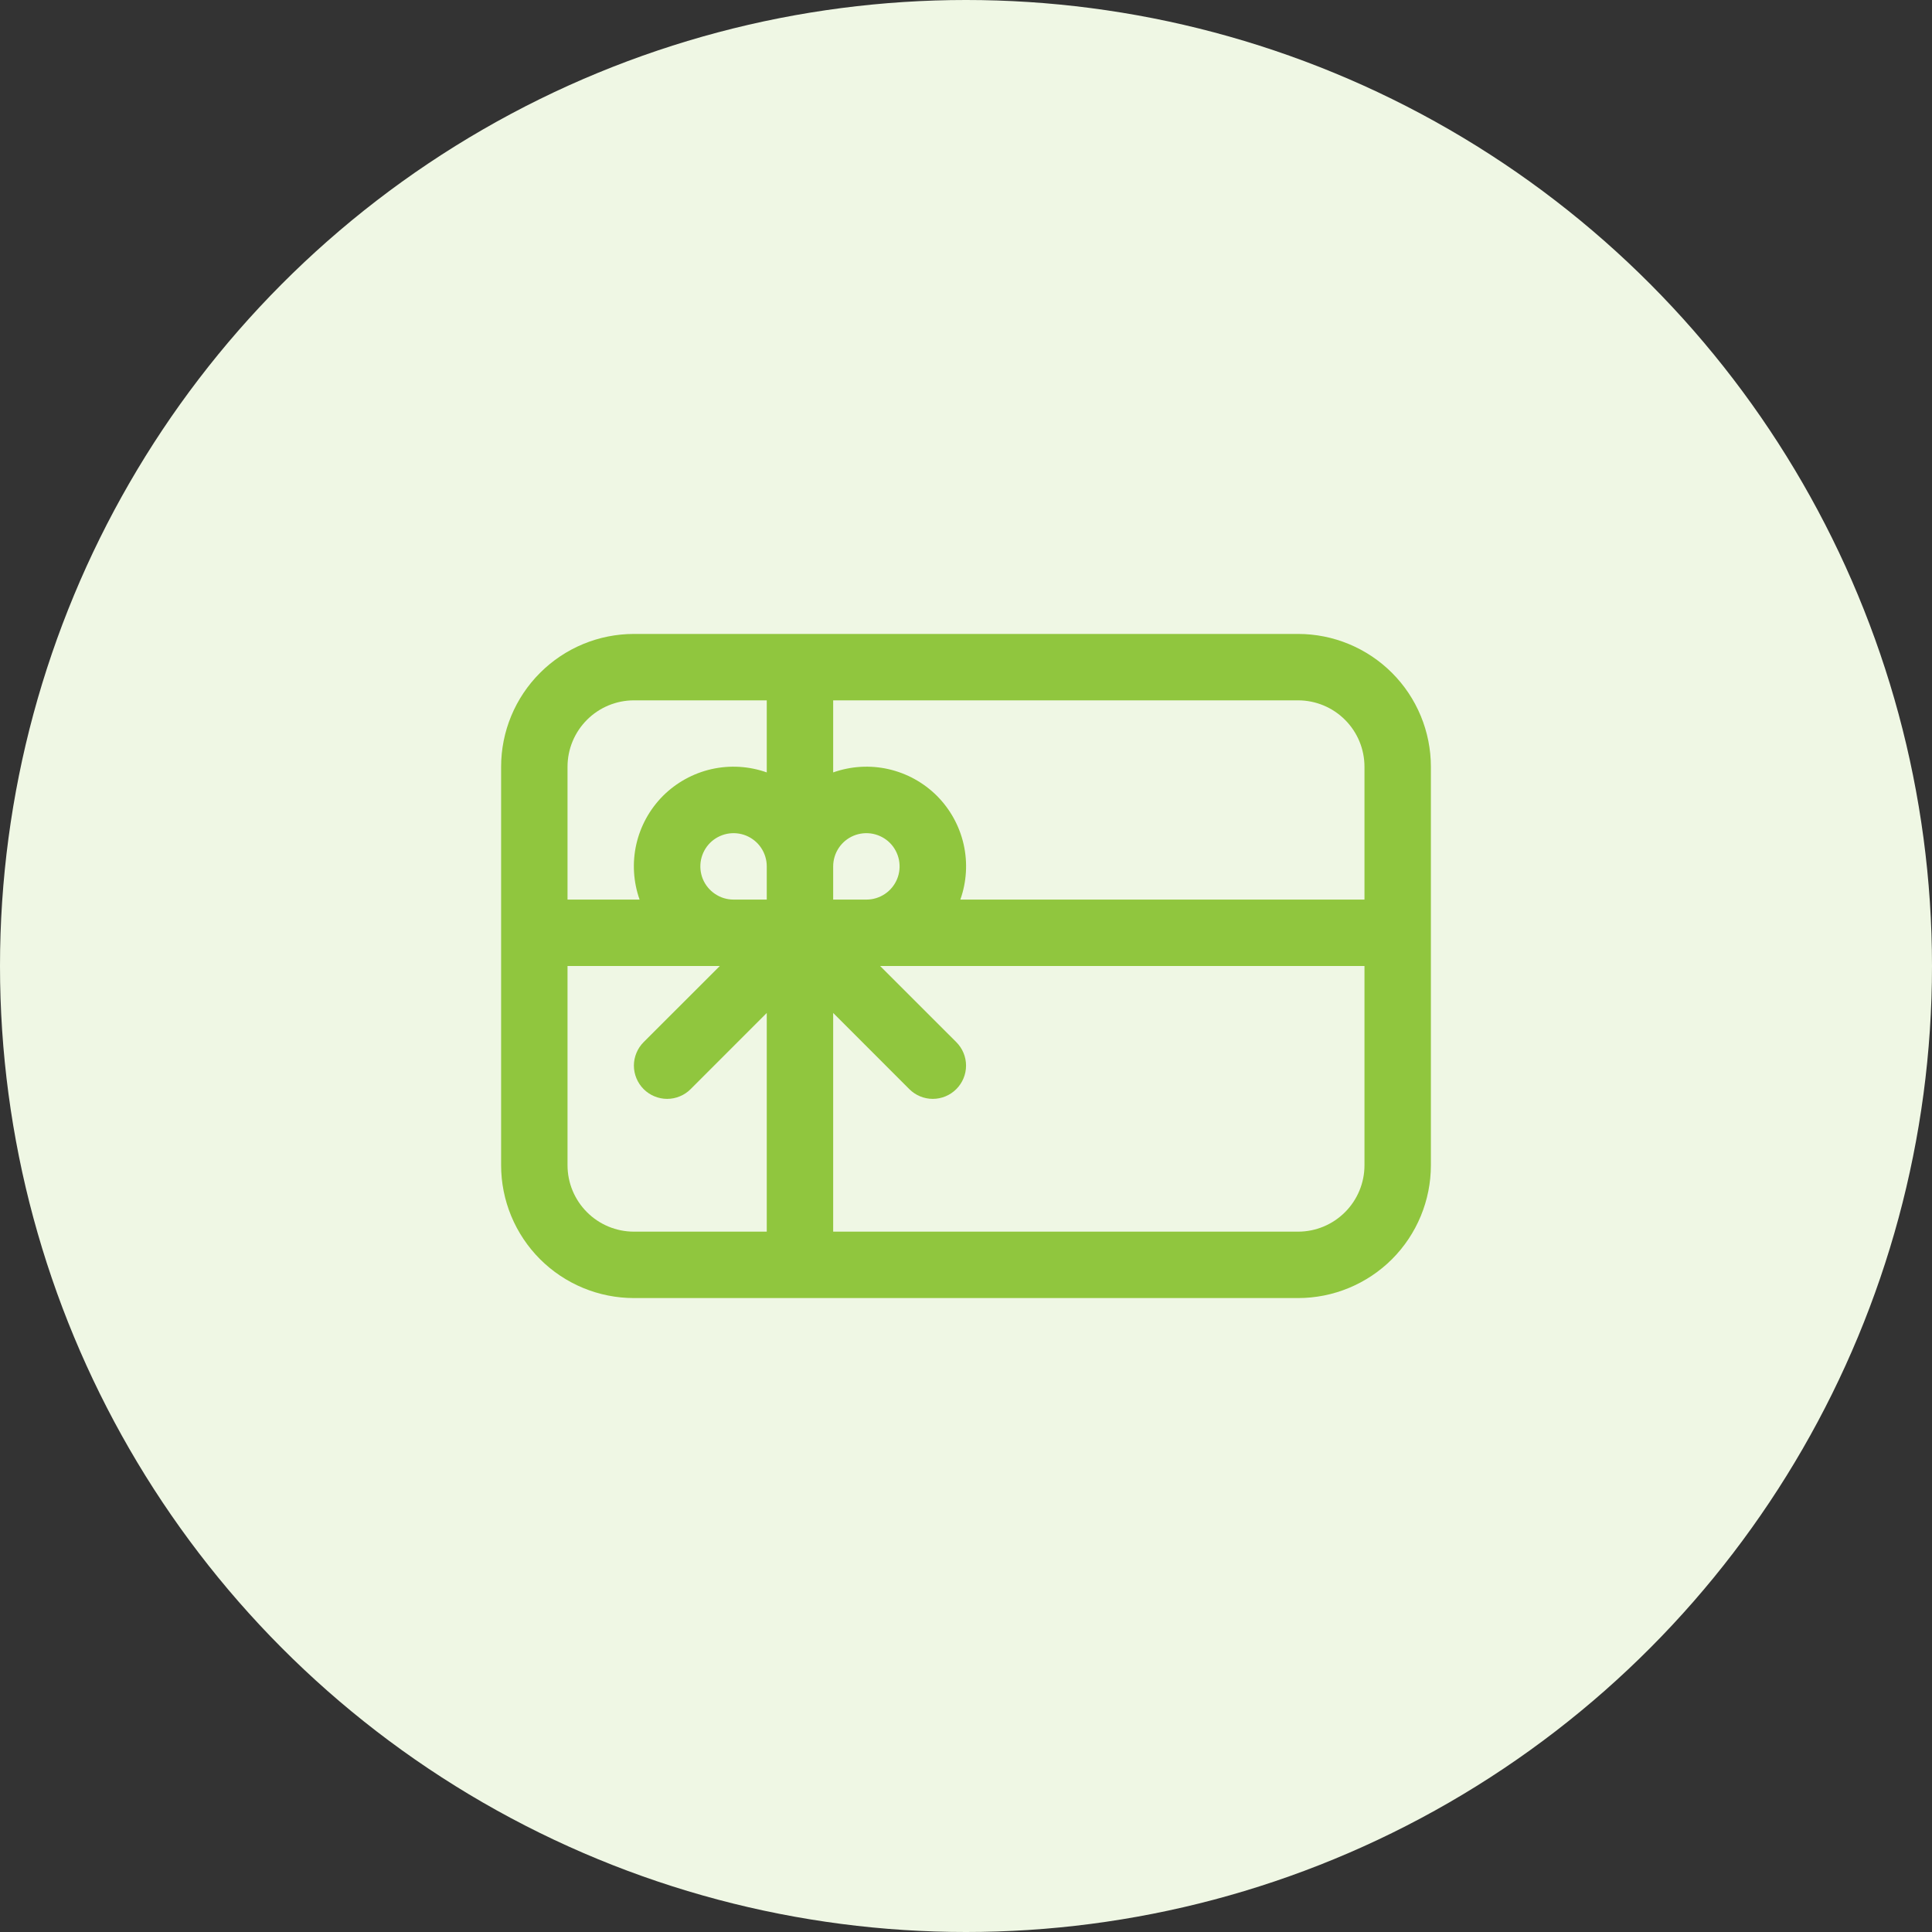 <svg width="40" height="40" viewBox="0 0 40 40" fill="none" xmlns="http://www.w3.org/2000/svg">
<rect x="0" y="0" width="40" height="40" fill="#333333" stroke="none"/>
<circle cx="20" cy="20" r="20" fill="#EFF7E4"/>
<path d="M10.375 15.875C10.375 15.146 10.665 14.446 11.181 13.931C11.696 13.415 12.396 13.125 13.125 13.125H26.875C27.604 13.125 28.304 13.415 28.82 13.931C29.335 14.446 29.625 15.146 29.625 15.875V24.125C29.625 24.854 29.335 25.554 28.82 26.07C28.304 26.585 27.604 26.875 26.875 26.875H13.125C12.396 26.875 11.696 26.585 11.181 26.07C10.665 25.554 10.375 24.854 10.375 24.125V15.875ZM26.875 25.5C27.24 25.5 27.589 25.355 27.847 25.097C28.105 24.839 28.25 24.49 28.25 24.125V20H18.222L19.799 21.576C19.928 21.705 20.001 21.88 20.001 22.062C20.001 22.245 19.928 22.42 19.799 22.549C19.67 22.678 19.495 22.751 19.312 22.751C19.13 22.751 18.955 22.678 18.826 22.549L17.25 20.972V25.5H26.875ZM19.883 18.625H28.25V15.875C28.25 15.51 28.105 15.161 27.847 14.903C27.589 14.645 27.24 14.5 26.875 14.5H17.25V15.992C17.617 15.862 18.014 15.838 18.394 15.924C18.774 16.01 19.122 16.202 19.398 16.477C19.673 16.753 19.865 17.101 19.951 17.481C20.037 17.861 20.013 18.258 19.883 18.625ZM17.938 18.625C18.073 18.625 18.206 18.585 18.32 18.509C18.433 18.434 18.521 18.326 18.573 18.201C18.625 18.075 18.638 17.937 18.612 17.803C18.585 17.67 18.52 17.547 18.424 17.451C18.328 17.355 18.205 17.29 18.072 17.263C17.938 17.237 17.8 17.25 17.674 17.302C17.549 17.354 17.441 17.442 17.366 17.555C17.29 17.669 17.25 17.802 17.25 17.938V18.625H17.938ZM15.875 15.992V14.5H13.125C12.76 14.5 12.411 14.645 12.153 14.903C11.895 15.161 11.75 15.51 11.75 15.875V18.625H13.242C13.112 18.258 13.088 17.861 13.174 17.481C13.26 17.101 13.452 16.753 13.727 16.477C14.003 16.202 14.351 16.01 14.731 15.924C15.111 15.838 15.508 15.862 15.875 15.992ZM15.188 18.625H15.875V17.938C15.875 17.802 15.835 17.669 15.759 17.555C15.684 17.442 15.576 17.354 15.451 17.302C15.325 17.25 15.187 17.237 15.053 17.263C14.92 17.29 14.797 17.355 14.701 17.451C14.605 17.547 14.54 17.67 14.513 17.803C14.487 17.937 14.5 18.075 14.552 18.201C14.604 18.326 14.693 18.434 14.806 18.509C14.919 18.585 15.052 18.625 15.188 18.625ZM14.903 20H11.75V24.125C11.75 24.49 11.895 24.839 12.153 25.097C12.411 25.355 12.76 25.5 13.125 25.5H15.875V20.972L14.299 22.549C14.235 22.613 14.159 22.664 14.076 22.698C13.992 22.733 13.903 22.751 13.812 22.751C13.722 22.751 13.633 22.733 13.549 22.698C13.466 22.664 13.39 22.613 13.326 22.549C13.262 22.485 13.211 22.409 13.177 22.326C13.142 22.242 13.124 22.153 13.124 22.062C13.124 21.972 13.142 21.883 13.177 21.799C13.211 21.716 13.262 21.64 13.326 21.576L14.903 20Z" fill="#90C63E"/>
</svg>
